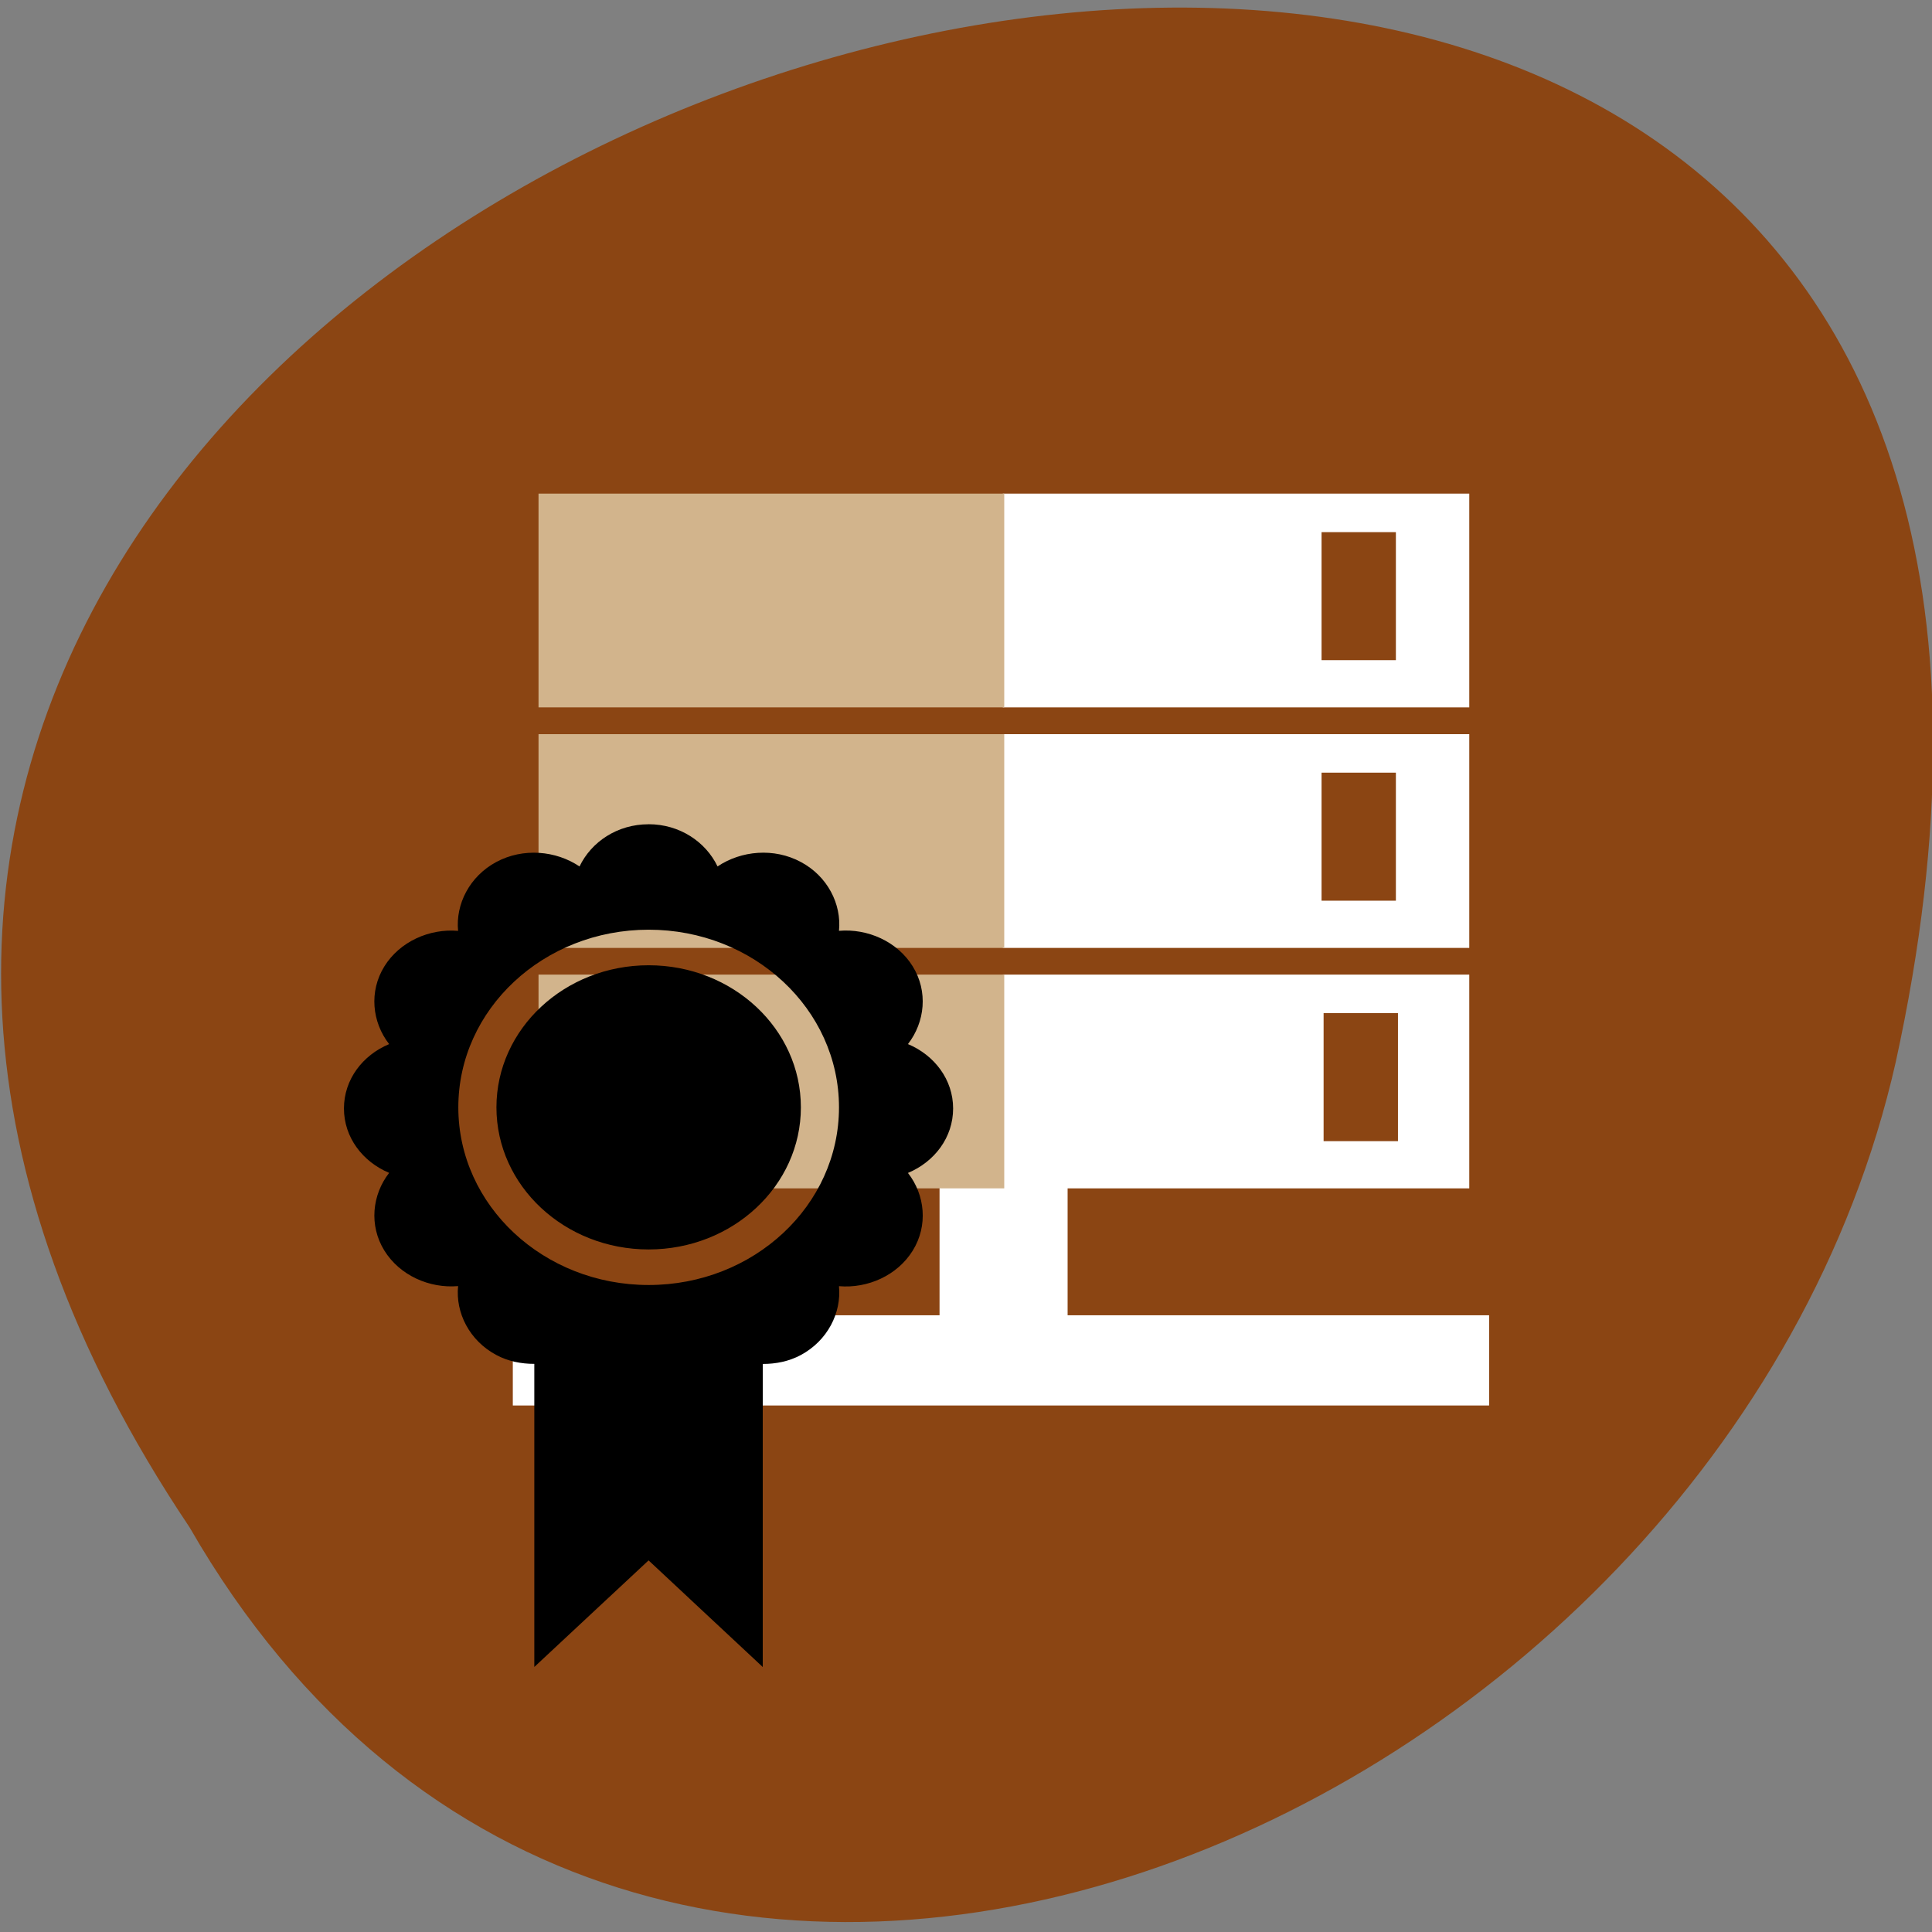 <svg xmlns="http://www.w3.org/2000/svg" viewBox="0 0 256 256"><rect x="0" y="0" width="256" height="256" fill="#808080" stroke="none"/><defs><clipPath><path d="m 148 97 h 77.63 v 24 h -77.62"/></clipPath><clipPath><path d="m 171 132 h 54.625 v 24 h -54.625"/></clipPath><clipPath><path d="m 27.707 56.824 h 82.29 v 139.69 h -82.29"/></clipPath><clipPath><path d="m 74 56.824 h 129 v 139.69 h -129"/></clipPath></defs><path d="m 25.12 202.38 c -127.95 -190.71 280.09 -308.17 226.07 -61.63 c -23.02 101.88 -167.39 163.72 -226.07 61.63" fill="#8b4513"/><g transform="matrix(0.936 0 0 0.972 4.321 1.848)" fill-rule="evenodd"><g fill="#fff"><path d="m 67.98,177.4 h 138.21 v 12.297 H 67.98"/><path d="m 146.52 137.51 v 52.01 h -18.13 v -52.01"/><path d="m 137.34 65.39 h 66.04 v 29.14 h -66.04"/><path d="m 137.34 98.18 h 66.04 v 29.14 h -66.04"/><path d="m 137.34 130.96 h 66.04 v 29.14 h -66.04"/></g><g fill="#d2b48c"><path d="m 71.62,65.39 h 65.93 V 94.53 H 71.62"/><path d="m 71.62,98.18 h 65.93 v 29.14 H 71.62"/><path d="m 71.62,130.96 h 65.93 V 160.1 H 71.62"/></g><g transform="translate(106.3 0.879)" fill="#8b4513"><path d="M 76.17,69.762 H 86.693 V 87.215 H 76.17"/><path d="m 76.17,102.55 h 10.523 v 17.453 H 76.17"/><path d="m 76.46,135.33 h 10.527 v 17.457 H 76.46"/></g></g><path d="m 85.93 109.22 c -4.109 0 -7.563 2.305 -9.141 5.59 -3.125 -2.105 -7.477 -2.504 -11.04 -0.586 -3.523 1.898 -5.395 5.57 -5.05 9.121 -3.801 -0.328 -7.73 1.418 -9.773 4.711 -2.047 3.313 -1.633 7.379 0.637 10.293 -3.523 1.469 -5.988 4.699 -5.988 8.527 0 3.832 2.473 7.06 5.988 8.535 -2.262 2.914 -2.684 6.98 -0.637 10.293 2.035 3.293 5.973 5.04 9.773 4.711 -0.355 3.551 1.516 7.23 5.05 9.121 1.578 0.852 3.32 1.184 5.05 1.184 v 40.16 l 15.14 -14.12 l 15.13 14.13 v -40.16 c 1.719 0.004 3.465 -0.332 5.05 -1.184 3.523 -1.898 5.395 -5.57 5.05 -9.121 3.805 0.328 7.734 -1.418 9.773 -4.711 2.051 -3.313 1.637 -7.379 -0.633 -10.293 3.523 -1.477 5.984 -4.703 5.984 -8.543 0 -3.828 -2.473 -7.06 -5.984 -8.531 2.258 -2.914 2.684 -6.98 0.633 -10.297 -2.031 -3.293 -5.969 -5.04 -9.773 -4.711 0.355 -3.551 -1.516 -7.23 -5.05 -9.121 -3.555 -1.91 -7.91 -1.516 -11.04 0.59 -1.574 -3.281 -5.04 -5.594 -9.137 -5.594 m 0.008 13.977 c 13.93 0 25.22 10.535 25.22 23.539 0 13 -11.289 23.539 -25.22 23.539 -13.93 0 -25.22 -10.539 -25.22 -23.539 0 -13 11.289 -23.539 25.22 -23.539 m 0 4.711 c -11.137 0 -20.17 8.434 -20.17 18.828 0 10.41 9.04 18.828 20.17 18.828 11.137 0 20.17 -8.434 20.17 -18.828 0 -10.41 -9.04 -18.828 -20.17 -18.828" fill="#000"/></svg>